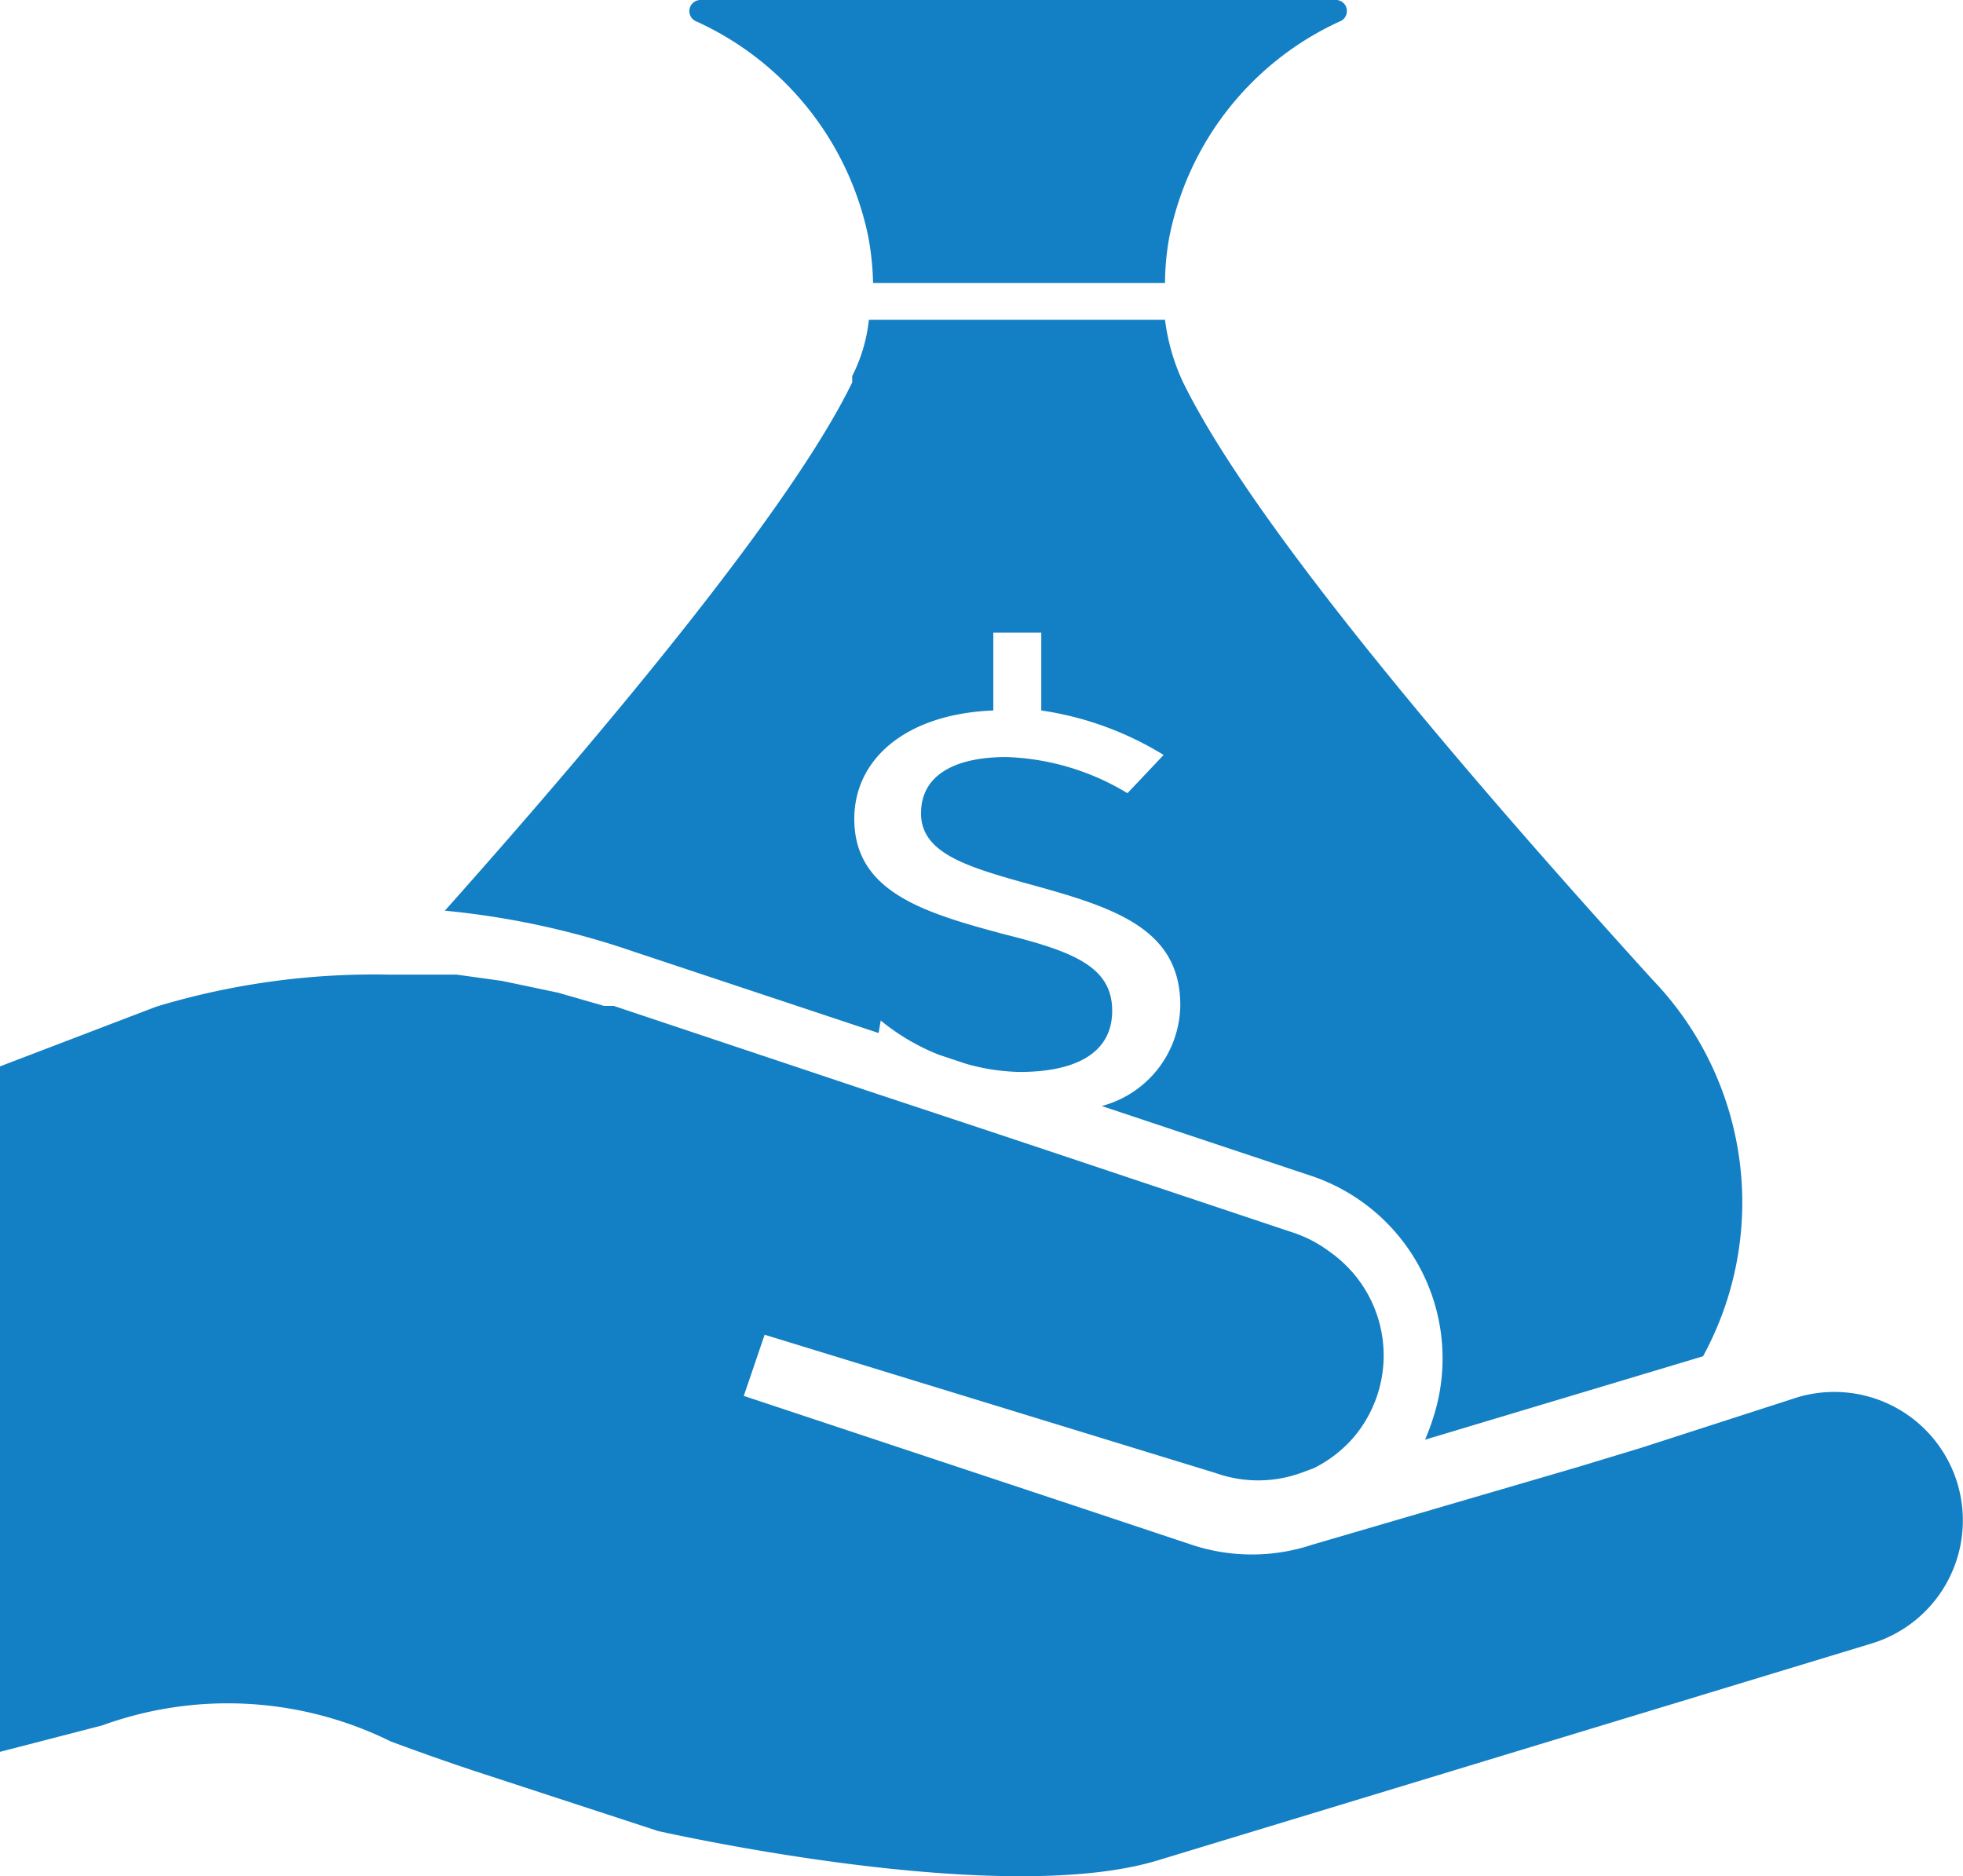 <svg id="图层_1" data-name="图层 1" xmlns="http://www.w3.org/2000/svg" viewBox="0 0 28.24 26.99"><defs><style>.cls-1{fill:#137fc4;fill-rule:evenodd;}</style></defs><title>price</title><path class="cls-1" d="M52.16,40.24a1.85,1.85,0,0,1-1.23,2.3L40.66,45.66c-2,.61-6-.16-7.19-.42l-2.66-.87c-.45-.15-.84-.29-1.19-.42a5.29,5.29,0,0,0-4.15-.23L24,44.1V34.24l2.25-.86a10.84,10.84,0,0,1,3.35-.46h.16l.65,0,.16,0,.65.09.43.09.38.08.66.19.14,0,3.74,1.25,1.81.6.69.23h0l3.56,1.19a1.83,1.83,0,0,1,.49.26,1.8,1.8,0,0,1,.22.18,1.82,1.82,0,0,1,.13,2.5l0,0a1.84,1.84,0,0,1-.57.44l-.19.07a1.82,1.82,0,0,1-1.22,0L35,38.1l-.17.5-.13.38,5,1.66,1.44.48a2.75,2.75,0,0,0,1.74,0L46.71,40l.89-.27L49.86,39A1.85,1.85,0,0,1,52.16,40.24ZM36.49,22.3A4.37,4.37,0,0,0,34,19.2a.16.16,0,0,1,.07-.3H43.2a.16.16,0,0,1,.07.31,4.34,4.34,0,0,0-2.45,3.11,3.77,3.77,0,0,0-.06.65H36.56A4,4,0,0,0,36.49,22.3Zm.15,11.46-3.52-1.17A11.82,11.82,0,0,0,30.4,32c2.37-2.66,5-5.82,5.86-7.6l0-.09a2.34,2.34,0,0,0,.24-.81h4.26a3,3,0,0,0,.26.9c.82,1.67,3.09,4.56,6.76,8.6a4.62,4.62,0,0,1,.72,5.41l-4,1.2a2.82,2.82,0,0,0,.11-.29,2.77,2.77,0,0,0-1.76-3.51l-3-1a1.52,1.52,0,0,0,1.13-1.45h0c0-1.13-1-1.42-2.24-1.76-.86-.24-1.49-.44-1.49-1s.5-.81,1.23-.81a3.59,3.59,0,0,1,1.74.52l.52-.55a4.63,4.63,0,0,0-1.76-.64V28h-.69v1.12c-1.26.05-2,.7-2,1.56,0,1.05,1,1.35,2.16,1.66,1,.25,1.55.47,1.55,1.1s-.56.88-1.33.88a3,3,0,0,1-.78-.12l-.39-.13a3.16,3.16,0,0,1-.83-.49Z" transform="translate(-24 -18.9)"/></svg>